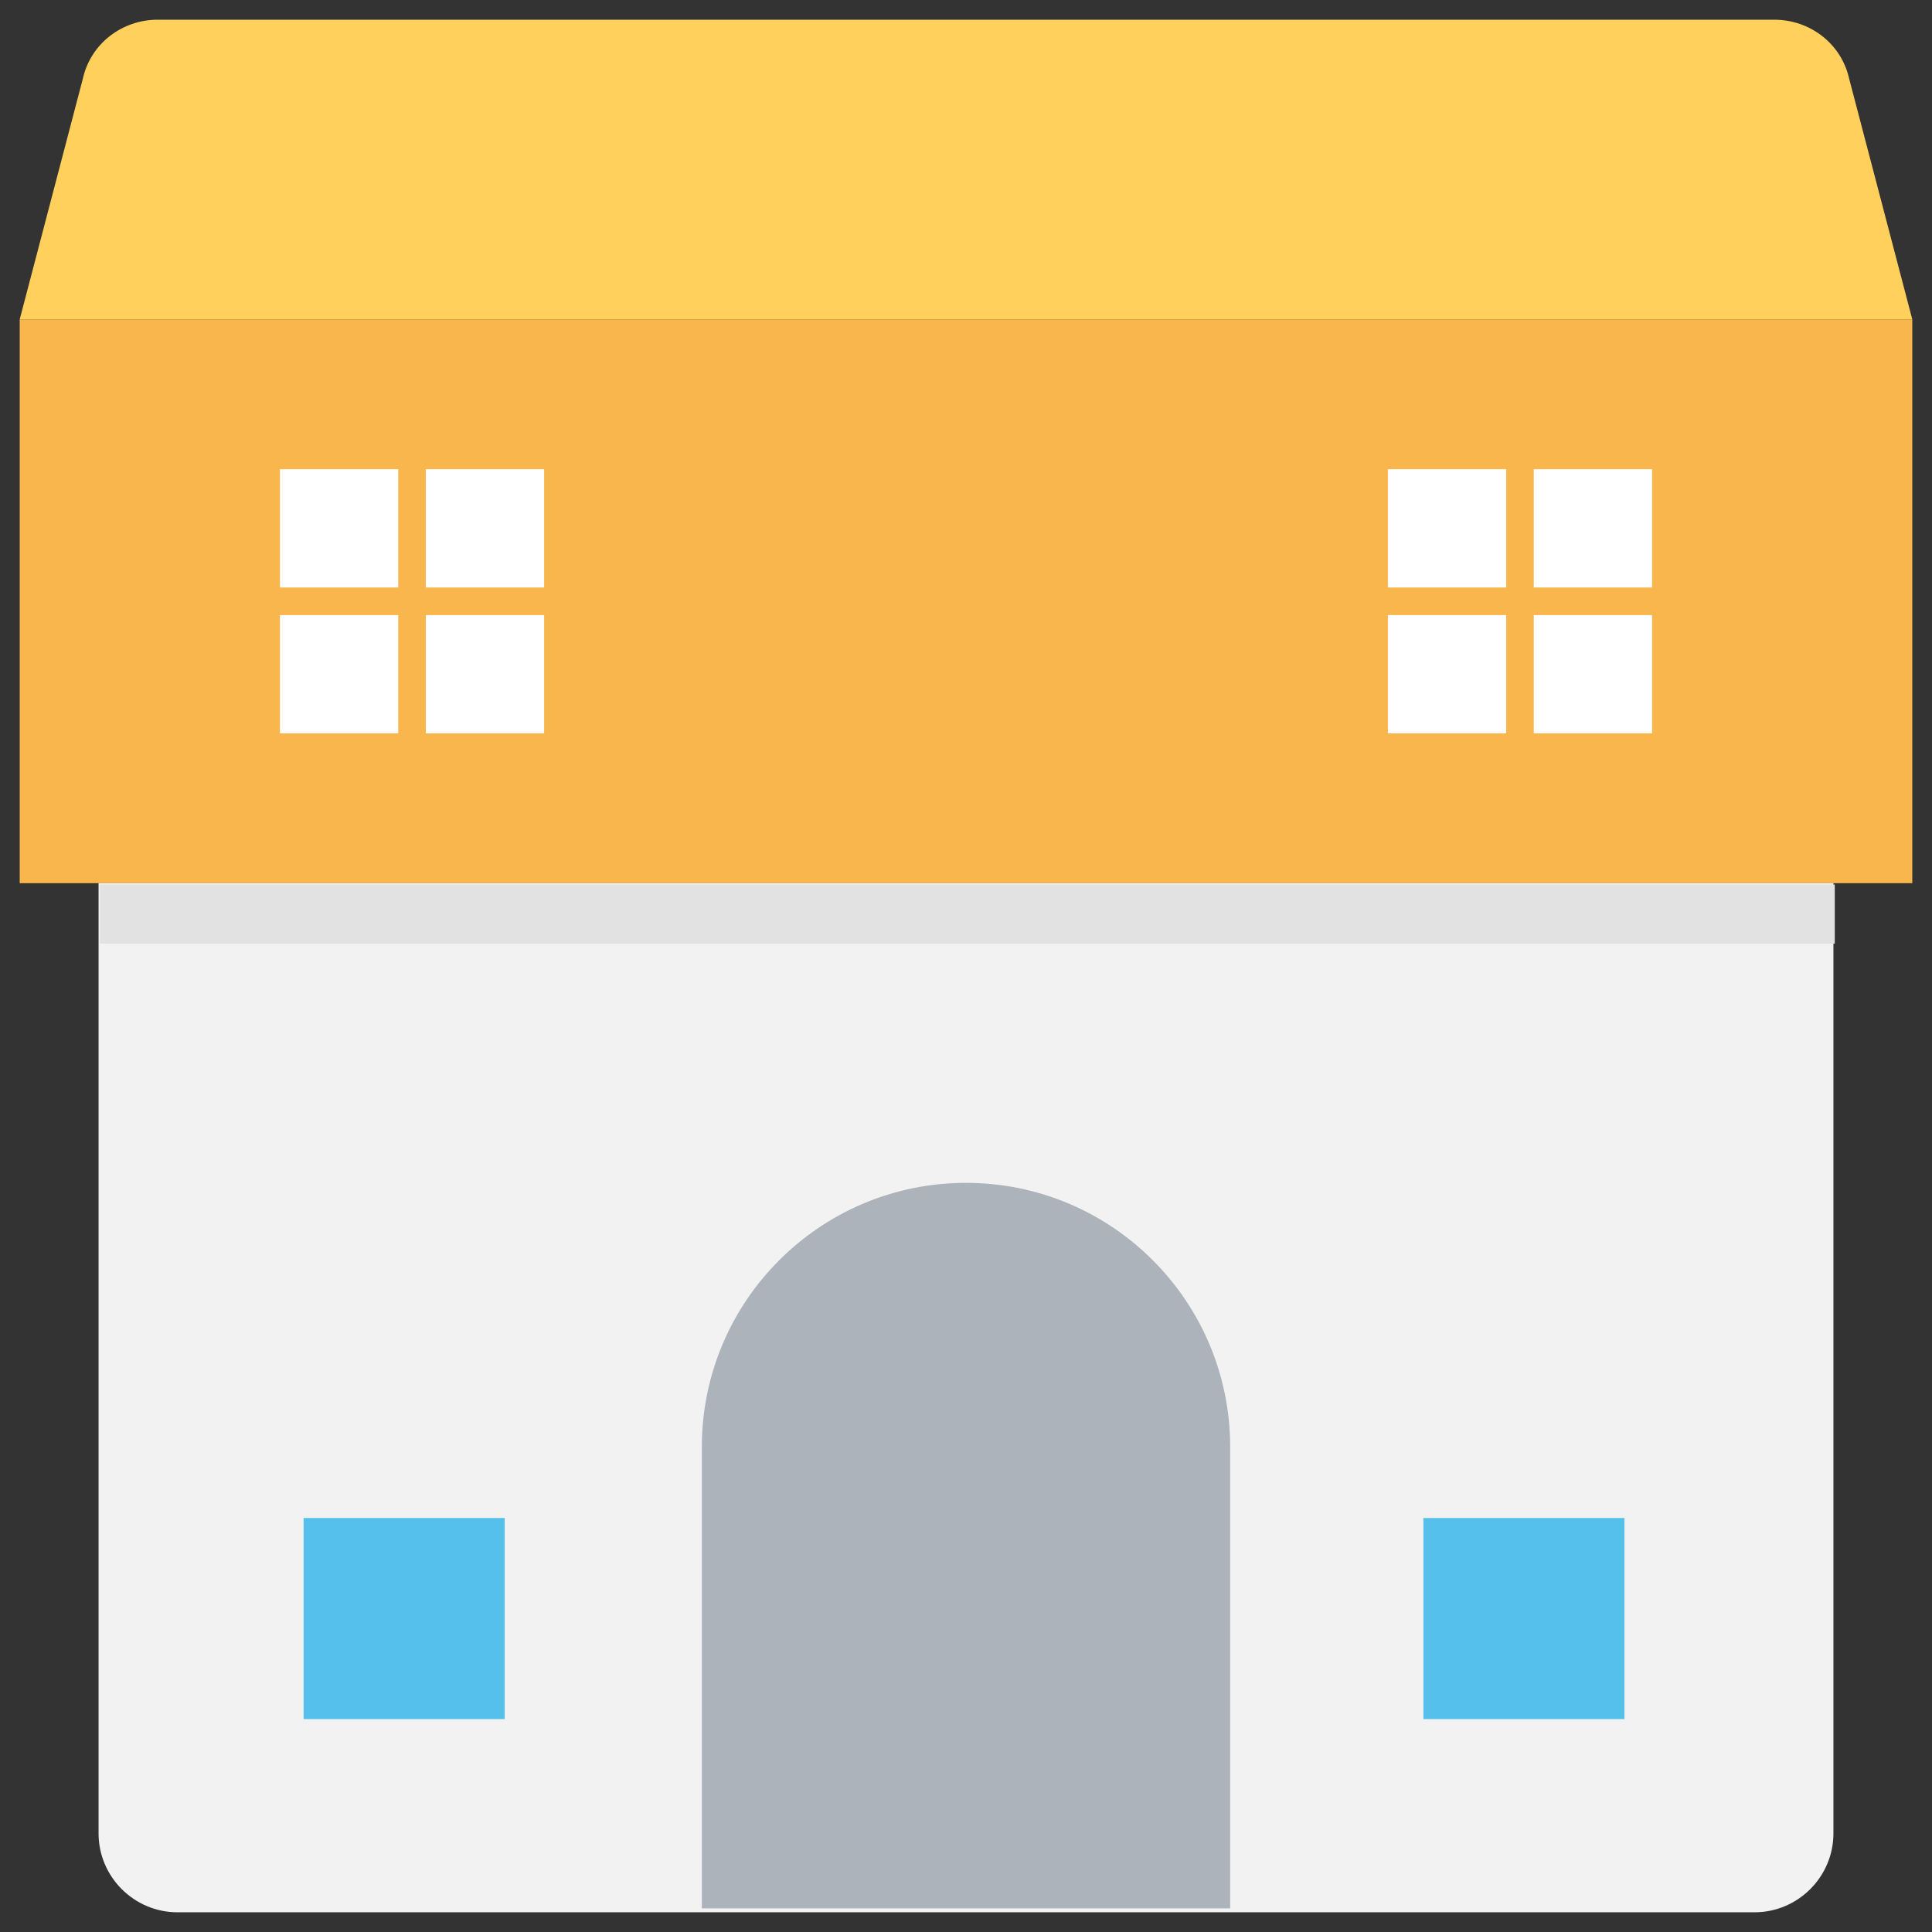 <?xml version="1.0" encoding="utf-8"?>
<!-- Generator: Adobe Illustrator 20.1.0, SVG Export Plug-In . SVG Version: 6.00 Build 0)  -->
<!DOCTYPE svg PUBLIC "-//W3C//DTD SVG 1.1//EN" "http://www.w3.org/Graphics/SVG/1.1/DTD/svg11.dtd">
<svg version="1.1" id="Layer_1" xmlns="http://www.w3.org/2000/svg" xmlns:xlink="http://www.w3.org/1999/xlink" x="0px" y="0px"
	 viewBox="0 0 49 49" enable-background="new 0 0 49 49" xml:space="preserve">
<rect x="0" y="0" width="49" height="49" fill="#333333" stroke="none"/>
<g>
	<rect x="0.5" y="8.1" fill="#F8B64C" width="48" height="14.3"/>
	<path fill="#F2F2F2" d="M44.5,48.5h-40c-1.1,0-2-0.9-2-2V22.4h44v24.1C46.5,47.6,45.6,48.5,44.5,48.5z"/>
	<path fill="#FFD15C" d="M48.5,8.1h-48L2.1,2c0.2-0.9,1-1.5,1.9-1.5H45c0.9,0,1.7,0.6,1.9,1.5L48.5,8.1z"/>
	
		<rect x="23.8" y="1.1" transform="matrix(-1.836970e-16 1 -1 -1.836970e-16 47.634 -1.366)" fill="#E2E2E2" width="1.5" height="44"/>
	<g>
		<g>
			<rect x="35.2" y="11.9" fill="#FFFFFF" width="3" height="3"/>
			<rect x="38.9" y="11.9" fill="#FFFFFF" width="3" height="3"/>
			<rect x="35.2" y="15.6" fill="#FFFFFF" width="3" height="3"/>
			<rect x="38.9" y="15.6" fill="#FFFFFF" width="3" height="3"/>
		</g>
		<g>
			<rect x="7.1" y="11.9" fill="#FFFFFF" width="3" height="3"/>
			<rect x="10.8" y="11.9" fill="#FFFFFF" width="3" height="3"/>
			<rect x="7.1" y="15.6" fill="#FFFFFF" width="3" height="3"/>
			<rect x="10.8" y="15.6" fill="#FFFFFF" width="3" height="3"/>
		</g>
	</g>
	<rect x="7.7" y="38.5" fill="#54C0EB" width="5.1" height="5.1"/>
	<rect x="36.1" y="38.5" fill="#54C0EB" width="5.1" height="5.1"/>
	<path fill="#ACB3BA" d="M17.8,48.5V36.7c0-3.7,3-6.7,6.7-6.7l0,0c3.7,0,6.7,3,6.7,6.7v11.7H17.8z"/>
</g>
</svg>

